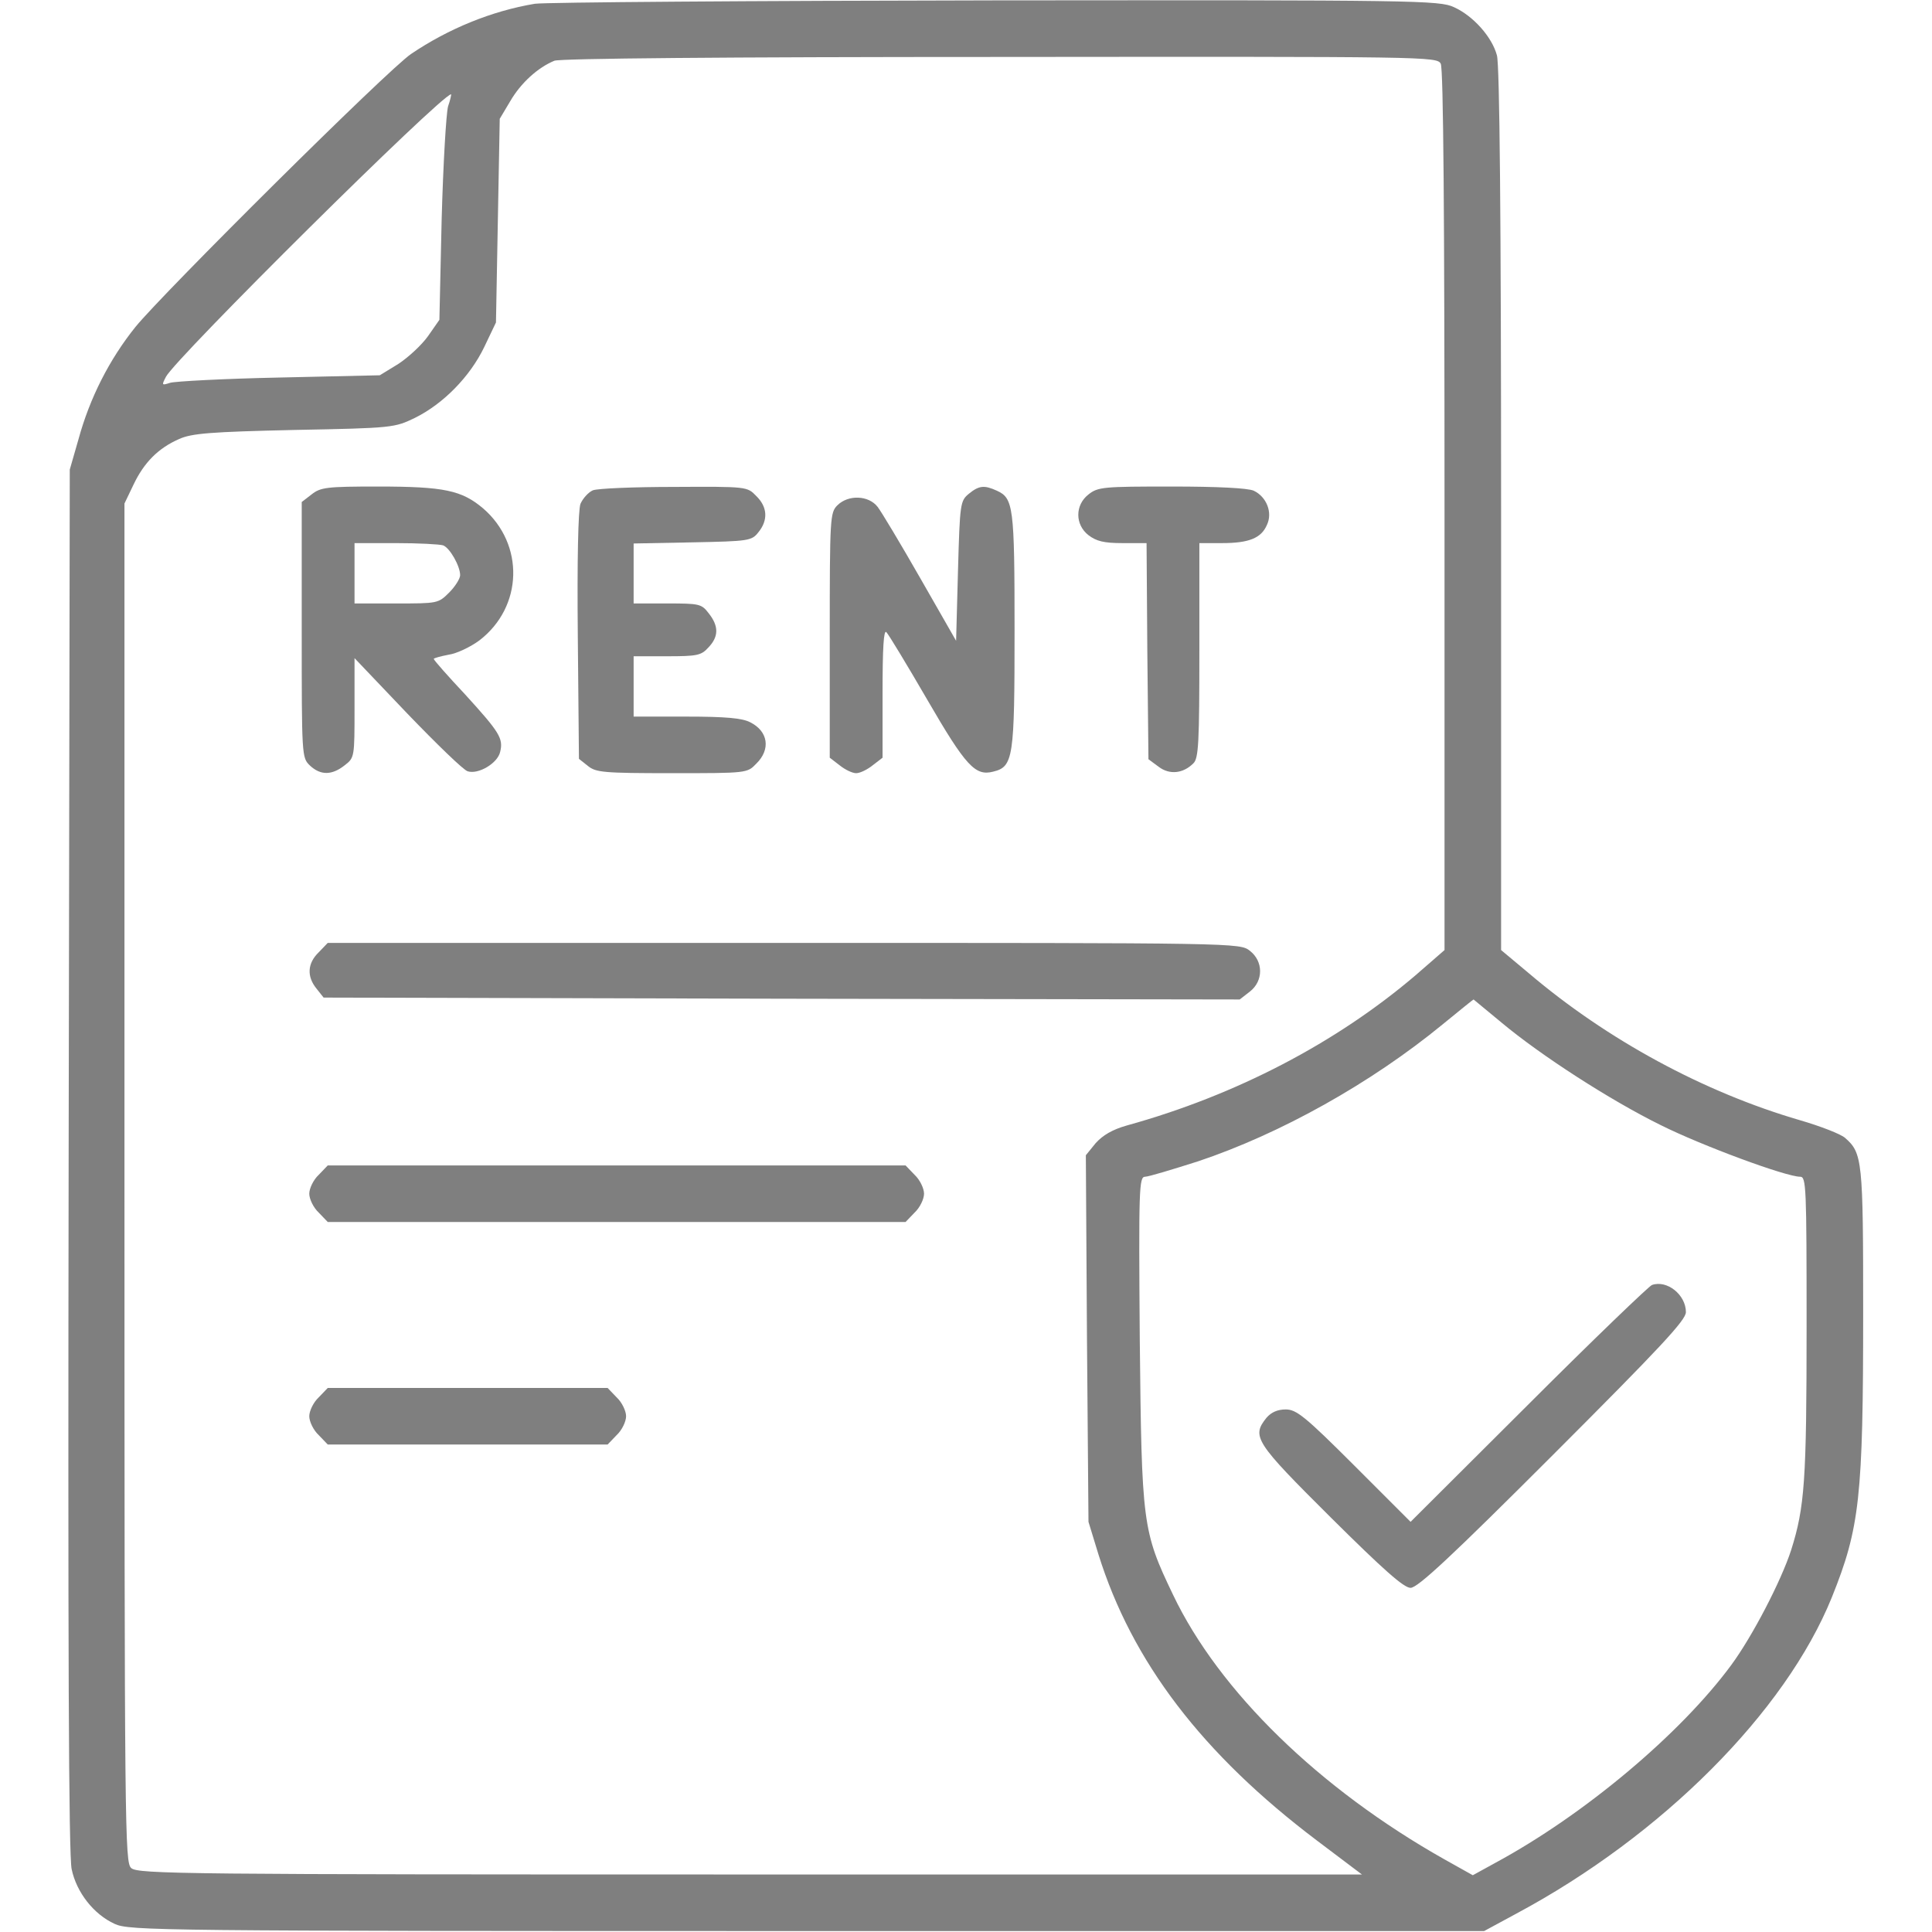 <svg width="683" height="683" viewBox="0 0 683 683" fill="none" xmlns="http://www.w3.org/2000/svg">
<g clip-path="url(#clip0_490_502)">
<path d="M189.067 1.333C173.867 3.866 158.534 10.133 145.334 19.067C137.334 24.4 57.867 103.333 47.867 115.6C38.667 127.066 31.734 140.666 27.734 155.333L24.667 166L24.267 410C24 582.533 24.267 656 25.334 660.8C27.067 669.067 33.2 676.8 40.534 680.133C45.734 682.533 55.334 682.667 285.334 682.667H524.667L536 676.533C587.6 648.933 631.2 605.2 647.6 564.666C657.467 540.133 658.667 529.333 658.667 463.6C658.667 410.266 658.4 407.6 652.267 402.266C650.8 400.933 643.6 398.133 636.267 396C602.4 386.133 568.134 367.6 540.4 344L530.667 335.866V180.266C530.667 75.867 530.134 23.067 529.2 19.6C527.467 13.066 520.8 5.6 514 2.533C508.934 0.133 500.8 -0 352 0.133C265.867 0.266 192.534 0.8 189.067 1.333ZM509.334 22.533C510.267 24.267 510.667 76 510.667 180.533V335.866L500.4 344.8C472.4 368.666 436.934 387.2 398.4 397.866C393.2 399.333 389.867 401.333 387.334 404.133L383.867 408.4L384.267 473.2L384.8 538L388.267 549.333C400.134 587.466 425.067 620.133 465.734 650.8L481.467 662.667H265.2C65.734 662.667 48.667 662.533 46.4 660.4C44.134 658.4 44 649.067 44 418.133V178L47.2 171.333C50.934 163.466 56 158.4 63.334 155.2C67.734 153.2 74.4 152.666 104 152C138.934 151.333 139.467 151.2 146.667 147.733C156.667 142.8 166.134 133.2 171.2 122.666L175.334 114L176 78L176.667 42L180.4 35.733C184.134 29.333 190.134 23.866 196 21.466C198.134 20.666 255.6 20.133 353.6 20.133C504.8 20 508 20 509.334 22.533ZM158.4 37.6C157.734 40 156.667 58 156.134 77.6L155.334 113.066L151.334 118.8C149.067 122 144.267 126.4 140.8 128.666L134.267 132.666L98.8 133.466C79.334 133.866 61.867 134.8 60.134 135.333C57.2 136.266 57.067 136.266 58.667 133.2C62.134 126.533 156.134 33.333 159.467 33.333C159.6 33.333 159.2 35.333 158.4 37.6ZM530.934 361.6C544.667 373.066 569.2 388.933 587.067 397.733C601.467 404.933 631.334 416 636.4 416C638.534 416 638.667 419.466 638.667 468.933C638.667 523.466 638 532.8 633.2 548C629.6 559.066 619.467 578.533 612 588.666C594 613.067 560 641.6 528.667 658.533L520.667 662.933L510.667 657.333C466.4 632.4 430.934 597.866 414.667 563.733C403.867 541.2 403.6 538.8 402.934 473.6C402.534 420.266 402.667 416 404.8 416C406 416 414.4 413.466 423.6 410.533C452.667 400.8 484.667 382.933 510 362.133C515.867 357.333 520.8 353.333 520.934 353.333C520.934 353.333 525.467 357.066 530.934 361.6Z" fill="#7F7F7F"/>
<path d="M110.134 174.8L106.667 177.466V222.666C106.667 267.466 106.667 267.866 109.6 270.666C113.334 274.133 117.334 274.133 121.867 270.533C125.334 267.866 125.334 267.6 125.334 250.266V232.666L144 252.266C154.4 263.066 163.867 272.266 165.334 272.666C169.067 273.866 175.867 269.866 176.8 265.866C178 261.066 176.667 258.933 164.4 245.466C158.267 238.933 153.334 233.333 153.334 232.933C153.334 232.666 155.734 232 158.534 231.466C161.467 231.066 166.4 228.666 169.467 226.4C184.934 214.533 185.467 192.4 170.8 179.733C163.2 173.333 157.067 172 133.6 172C115.467 172 113.334 172.266 110.134 174.8ZM156.667 192.8C159.067 193.733 162.667 200.133 162.667 203.333C162.667 204.533 160.934 207.333 158.8 209.466C154.934 213.333 154.667 213.333 140.134 213.333H125.334V202.666V192H139.867C147.867 192 155.467 192.4 156.667 192.8Z" fill="#7F7F7F"/>
<path d="M209.6 173.333C208 174 206 176.266 205.2 178.133C204.4 180.4 204 197.733 204.267 225.066L204.667 268.266L207.867 270.8C210.667 273.066 213.334 273.333 237.6 273.333C264 273.333 264.134 273.333 267.334 270C272.534 264.933 271.6 258.533 265.2 255.333C262.4 253.866 256.534 253.333 242.667 253.333H224V242.666V232H235.734C246.4 232 247.867 231.733 250.4 228.933C254.134 225.066 254.134 221.333 250.534 216.8C248 213.466 247.2 213.333 235.867 213.333H224V202.8V192.133L244.8 191.733C264.8 191.333 265.734 191.2 268.134 188.133C271.6 183.866 271.334 179.2 267.334 175.333C264.134 172 264 172 238.4 172.133C224.267 172.133 211.334 172.666 209.6 173.333Z" fill="#7F7F7F"/>
<path d="M342.534 174.533C339.467 177.066 339.334 177.866 338.667 201.866L338.001 226.533L325.334 204.4C318.401 192.266 311.601 180.933 310.267 179.2C307.067 175.066 299.867 174.8 296.001 178.666C293.467 181.2 293.334 183.066 293.334 224.533V267.866L296.801 270.533C298.801 272.133 301.334 273.333 302.667 273.333C304.001 273.333 306.534 272.133 308.534 270.533L312.001 267.866V244.933C312.001 229.066 312.401 222.533 313.334 223.466C314.134 224.266 320.667 235.066 327.867 247.466C341.467 270.933 344.801 274.4 351.067 272.8C358.267 271.066 358.667 268 358.667 222.8C358.667 179.066 358.267 176.133 352.401 173.466C348.001 171.466 346.134 171.6 342.534 174.533Z" fill="#7F7F7F"/>
<path d="M384.8 174.8C380 178.533 380 185.466 384.8 189.2C387.6 191.333 390.267 192 396.8 192H405.334L405.6 230.133L406 268.4L409.6 271.066C413.467 274 418.267 273.466 421.867 269.866C423.734 268.133 424 262.533 424 229.866V192H432C441.467 192 445.867 190.266 447.867 185.6C450 181.2 447.734 175.6 443.2 173.466C441.067 172.533 430.4 172 414.134 172C390.134 172 388.134 172.133 384.8 174.8Z" fill="#7F7F7F"/>
<path d="M112.667 336.666C108.667 340.533 108.401 345.2 111.867 349.466L114.401 352.666L276.401 353.066L438.267 353.333L441.867 350.533C446.667 346.8 446.667 339.866 441.867 336.133C438.267 333.333 438.134 333.333 277.067 333.333H115.867L112.667 336.666Z" fill="#7F7F7F"/>
<path d="M112.667 415.333C110.801 417.067 109.334 420.133 109.334 422C109.334 423.867 110.801 426.933 112.667 428.667L115.867 432H218.001H320.134L323.334 428.667C325.201 426.933 326.667 423.867 326.667 422C326.667 420.133 325.201 417.067 323.334 415.333L320.134 412H218.001H115.867L112.667 415.333Z" fill="#7F7F7F"/>
<path d="M112.667 494C110.801 495.733 109.334 498.8 109.334 500.667C109.334 502.533 110.801 505.6 112.667 507.333L115.867 510.667H165.334H214.801L218.001 507.333C219.867 505.6 221.334 502.533 221.334 500.667C221.334 498.8 219.867 495.733 218.001 494L214.801 490.667H165.334H115.867L112.667 494Z" fill="#7F7F7F"/>
<path d="M584.001 454.266C582.934 454.666 563.201 473.6 540.401 496.4L498.667 538L478.801 518.133C461.334 500.666 458.267 498.266 454.534 498.266C451.734 498.266 449.467 499.2 447.734 501.2C442.401 507.866 443.601 509.733 470.401 536.4C489.067 554.933 496.267 561.333 498.667 561.333C501.201 561.333 513.201 550.133 548.934 514.4C587.201 476.133 596.001 466.666 596.001 463.866C596.001 457.733 589.334 452.4 584.001 454.266Z" fill="#7F7F7F"/>
</g>
<defs>
<clipPath id="clip0_490_502">
<rect width="682.667" height="682.667" fill="white"/>
</clipPath>
</defs>
</svg>
